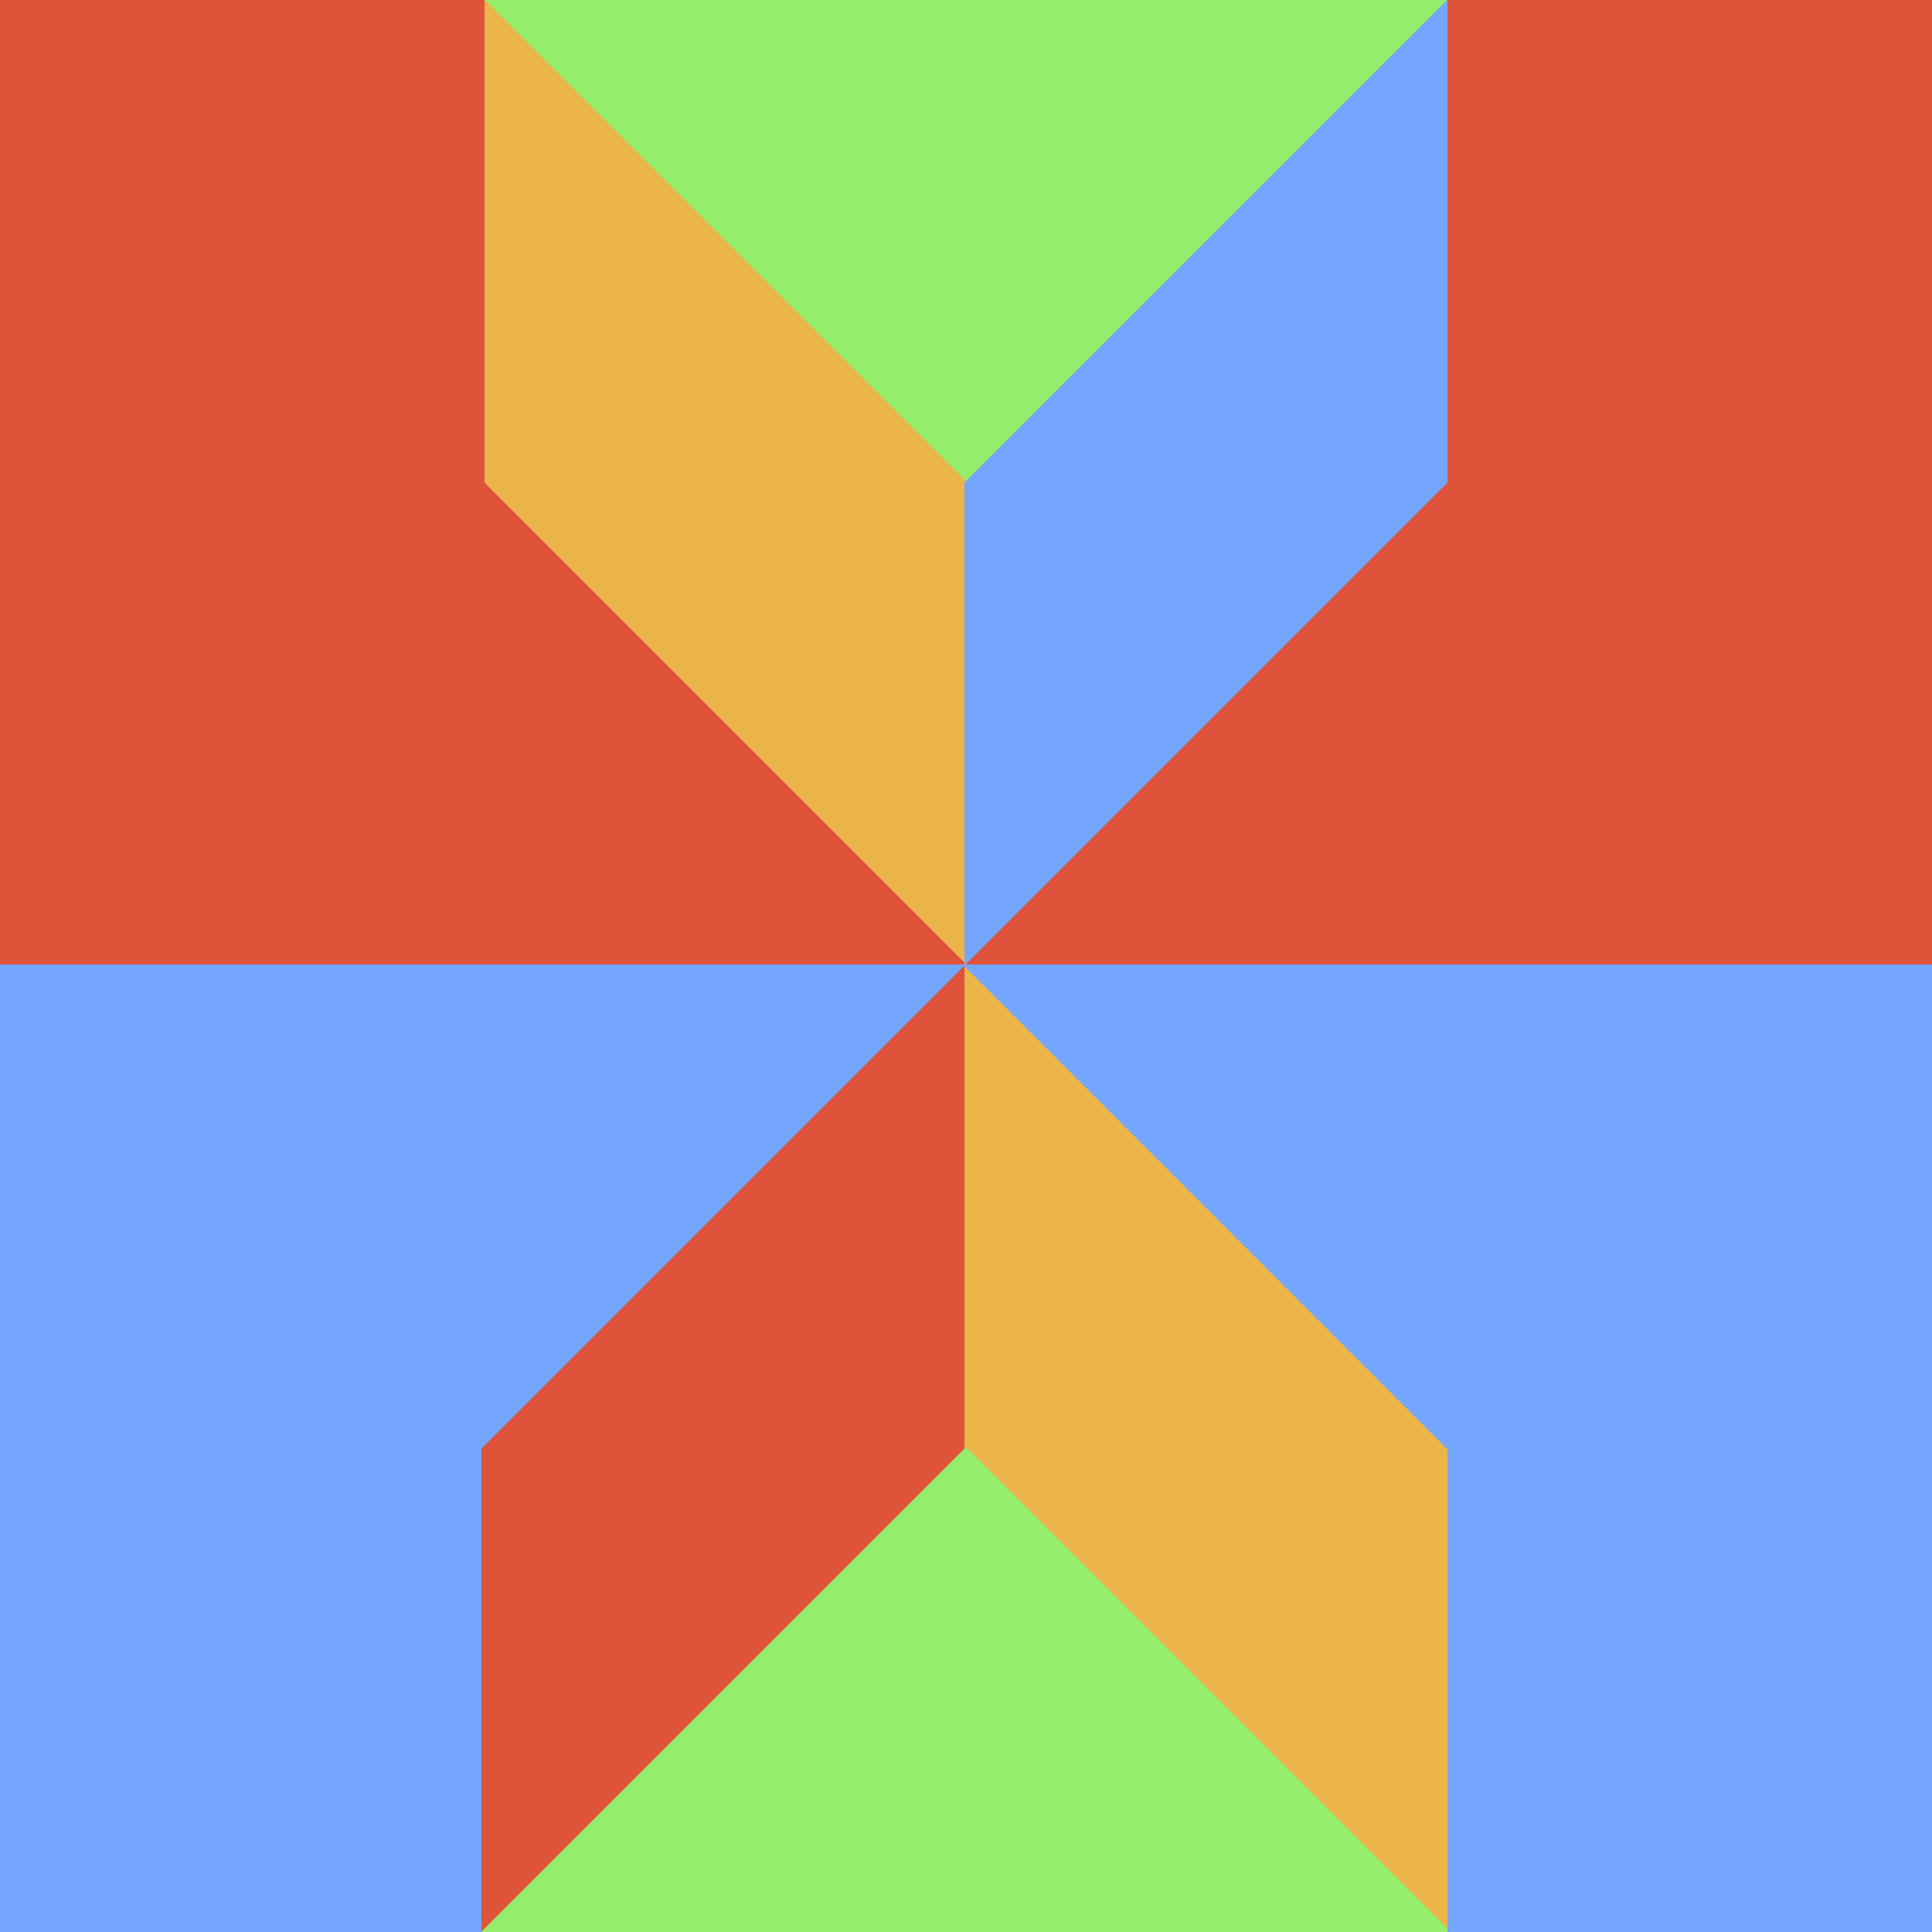 <svg id="Layer_1" shape-rendering="crispEdges" data-name="Layer 1" xmlns="http://www.w3.org/2000/svg" viewBox="0 0 400 400"><defs><style>.cls-1, .cls-2, .cls-3, .cls-4, .cls-5{stroke-width:0.5;}.cls-1{fill:#94ed6b;stroke:#94ed6b;}.cls-2{fill:#ebb54a;stroke:#ebb54a;}.cls-3{fill:#e0533b;stroke:#e0533b;}.cls-4{fill:#73a6fc;stroke:#73a6fc;}</style></defs><title>p9</title><polygon class="cls-1" points="200 0 100 0 200 100 300 0 200 0"/><polygon class="cls-2" points="100 0 100 100 200 200 200 100 100 0"/><polygon class="cls-3" points="100 100 100 0 0 0 0 100 0 200 100 200 200 200 100 100"/><polygon class="cls-4" points="200 100 200 200 300 100 300 0 200 100"/><polygon class="cls-3" points="300 0 300 100 200 200 300 200 400 200 400 100 400 0 300 0"/><polygon class="cls-4" points="100 200 0 200 0 300 0 400 100 400 100 300 200 200 100 200"/><polygon class="cls-3" points="100 300 100 400 200 300 200 200 100 300"/><polygon class="cls-2" points="200 200 200 300 300 400 300 300 200 200"/><polygon class="cls-1" points="200 300 100 400 200 400 300 400 200 300"/><polygon class="cls-4" points="300 200 200 200 300 300 300 400 400 400 400 300 400 200 300 200"/></svg>
